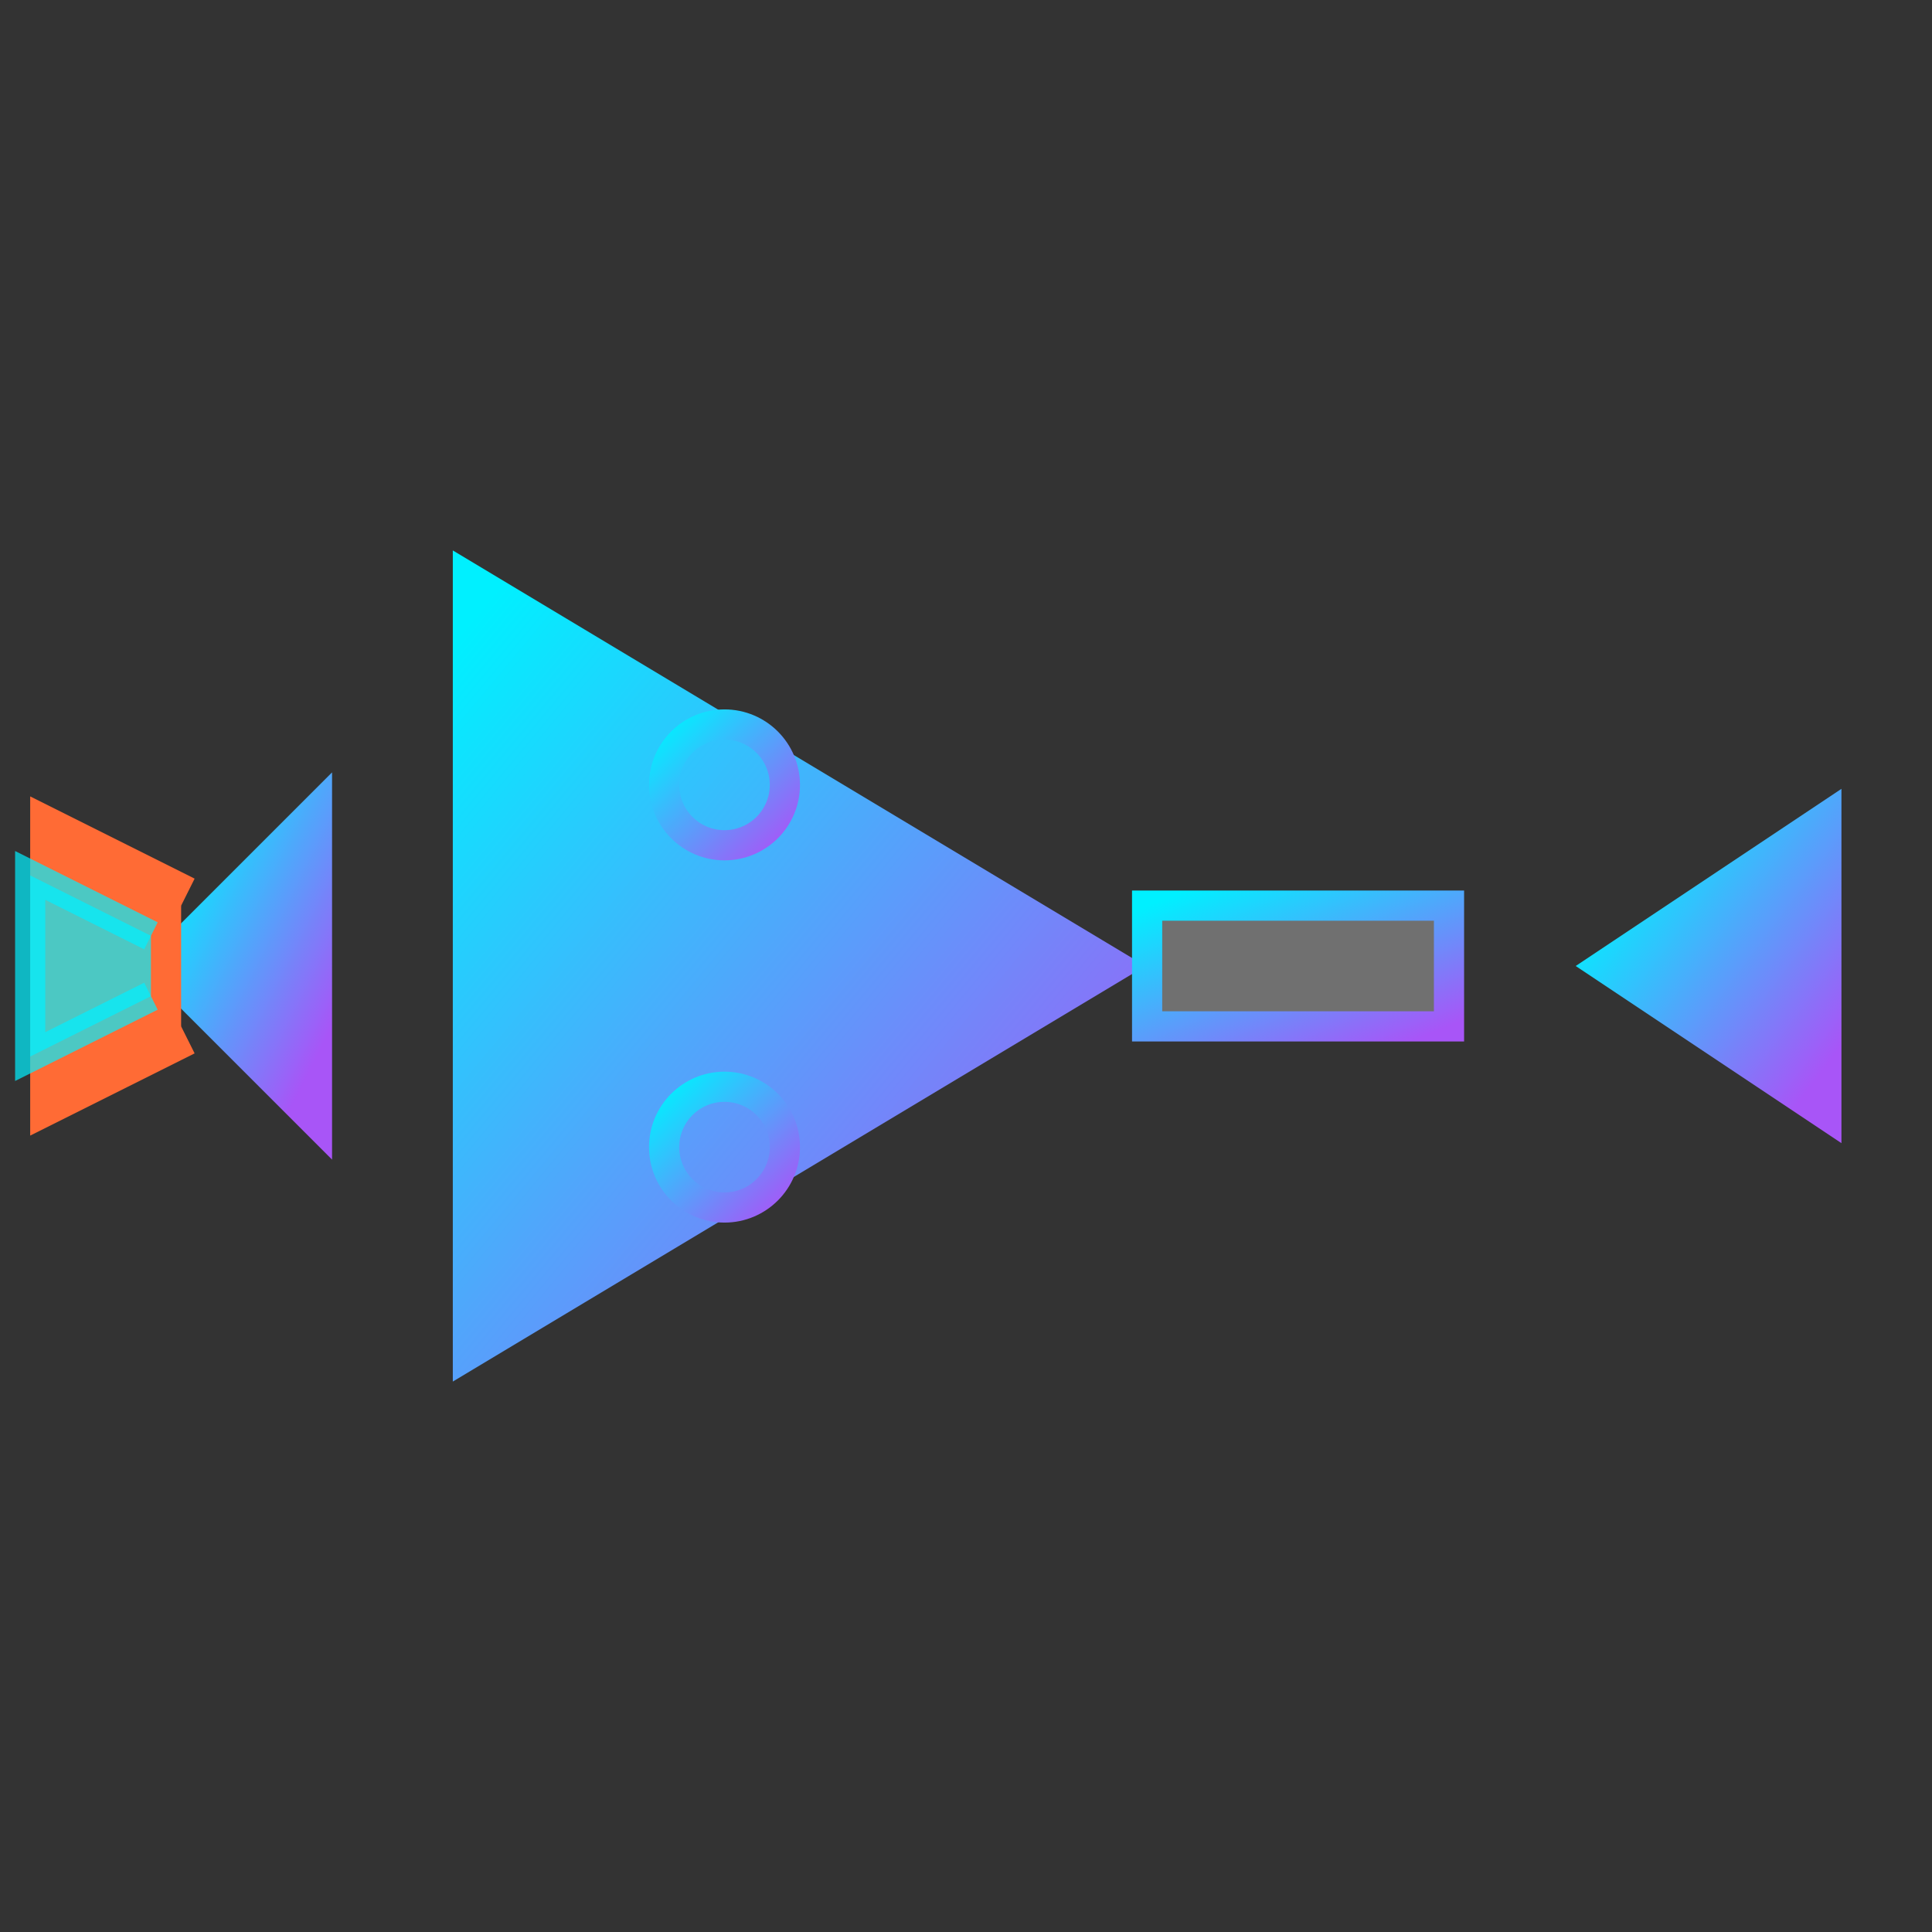 <svg xmlns="http://www.w3.org/2000/svg" viewBox="0 0 32 32" width="32" height="32">
  <rect x="0" y="0" width="32" height="32" fill="#333333" stroke="none"/>
  <defs>
    <linearGradient id="jetGradient" x1="0%" y1="0%" x2="100%" y2="100%">
      <stop offset="0%" style="stop-color:#00f0ff;stop-opacity:1" />
      <stop offset="100%" style="stop-color:#a855f7;stop-opacity:1" />
    </linearGradient>
  </defs>
  
  <!-- Main fuselage body -->
  <path d="M3 16L27 16" stroke="url(#jetGradient)" stroke-width="2" stroke-linecap="round"/>
  
  <!-- Main wings - swept back delta style -->
  <path d="M8 10L18 16L8 22Z" fill="url(#jetGradient)" stroke="url(#jetGradient)" stroke-width="1"/>
  
  <!-- Tail vertical stabilizer -->
  <path d="M5 14L5 18L3 16Z" fill="url(#jetGradient)" stroke="url(#jetGradient)" stroke-width="1"/>
  
  <!-- Horizontal stabilizers -->
  <path d="M6 15L10 15" stroke="url(#jetGradient)" stroke-width="1"/>
  <path d="M6 17L10 17" stroke="url(#jetGradient)" stroke-width="1"/>
  
  <!-- Nose cone - pointed -->
  <path d="M27 16L30 14L30 18Z" fill="url(#jetGradient)" stroke="url(#jetGradient)" stroke-width="1"/>
  
  <!-- Cockpit canopy -->
  <path d="M19 15L24 15L24 17L19 17Z" fill="rgba(255,255,255,0.3)" stroke="url(#jetGradient)" stroke-width="0.5" rx="1"/>
  
  <!-- Engine intakes -->
  <circle cx="12" cy="13" r="1" fill="none" stroke="url(#jetGradient)" stroke-width="0.5"/>
  <circle cx="12" cy="19" r="1" fill="none" stroke="url(#jetGradient)" stroke-width="0.5"/>
  
  <!-- Afterburner exhaust -->
  <path d="M3 15L1 14L1 18L3 17" fill="#ff6b35" stroke="#ff6b35" stroke-width="1"/>
  <path d="M2.5 15.5L0.5 14.5L0.5 17.5L2.5 16.5" fill="#00f0ff" stroke="#00f0ff" stroke-width="0.5" opacity="0.7"/>
</svg>